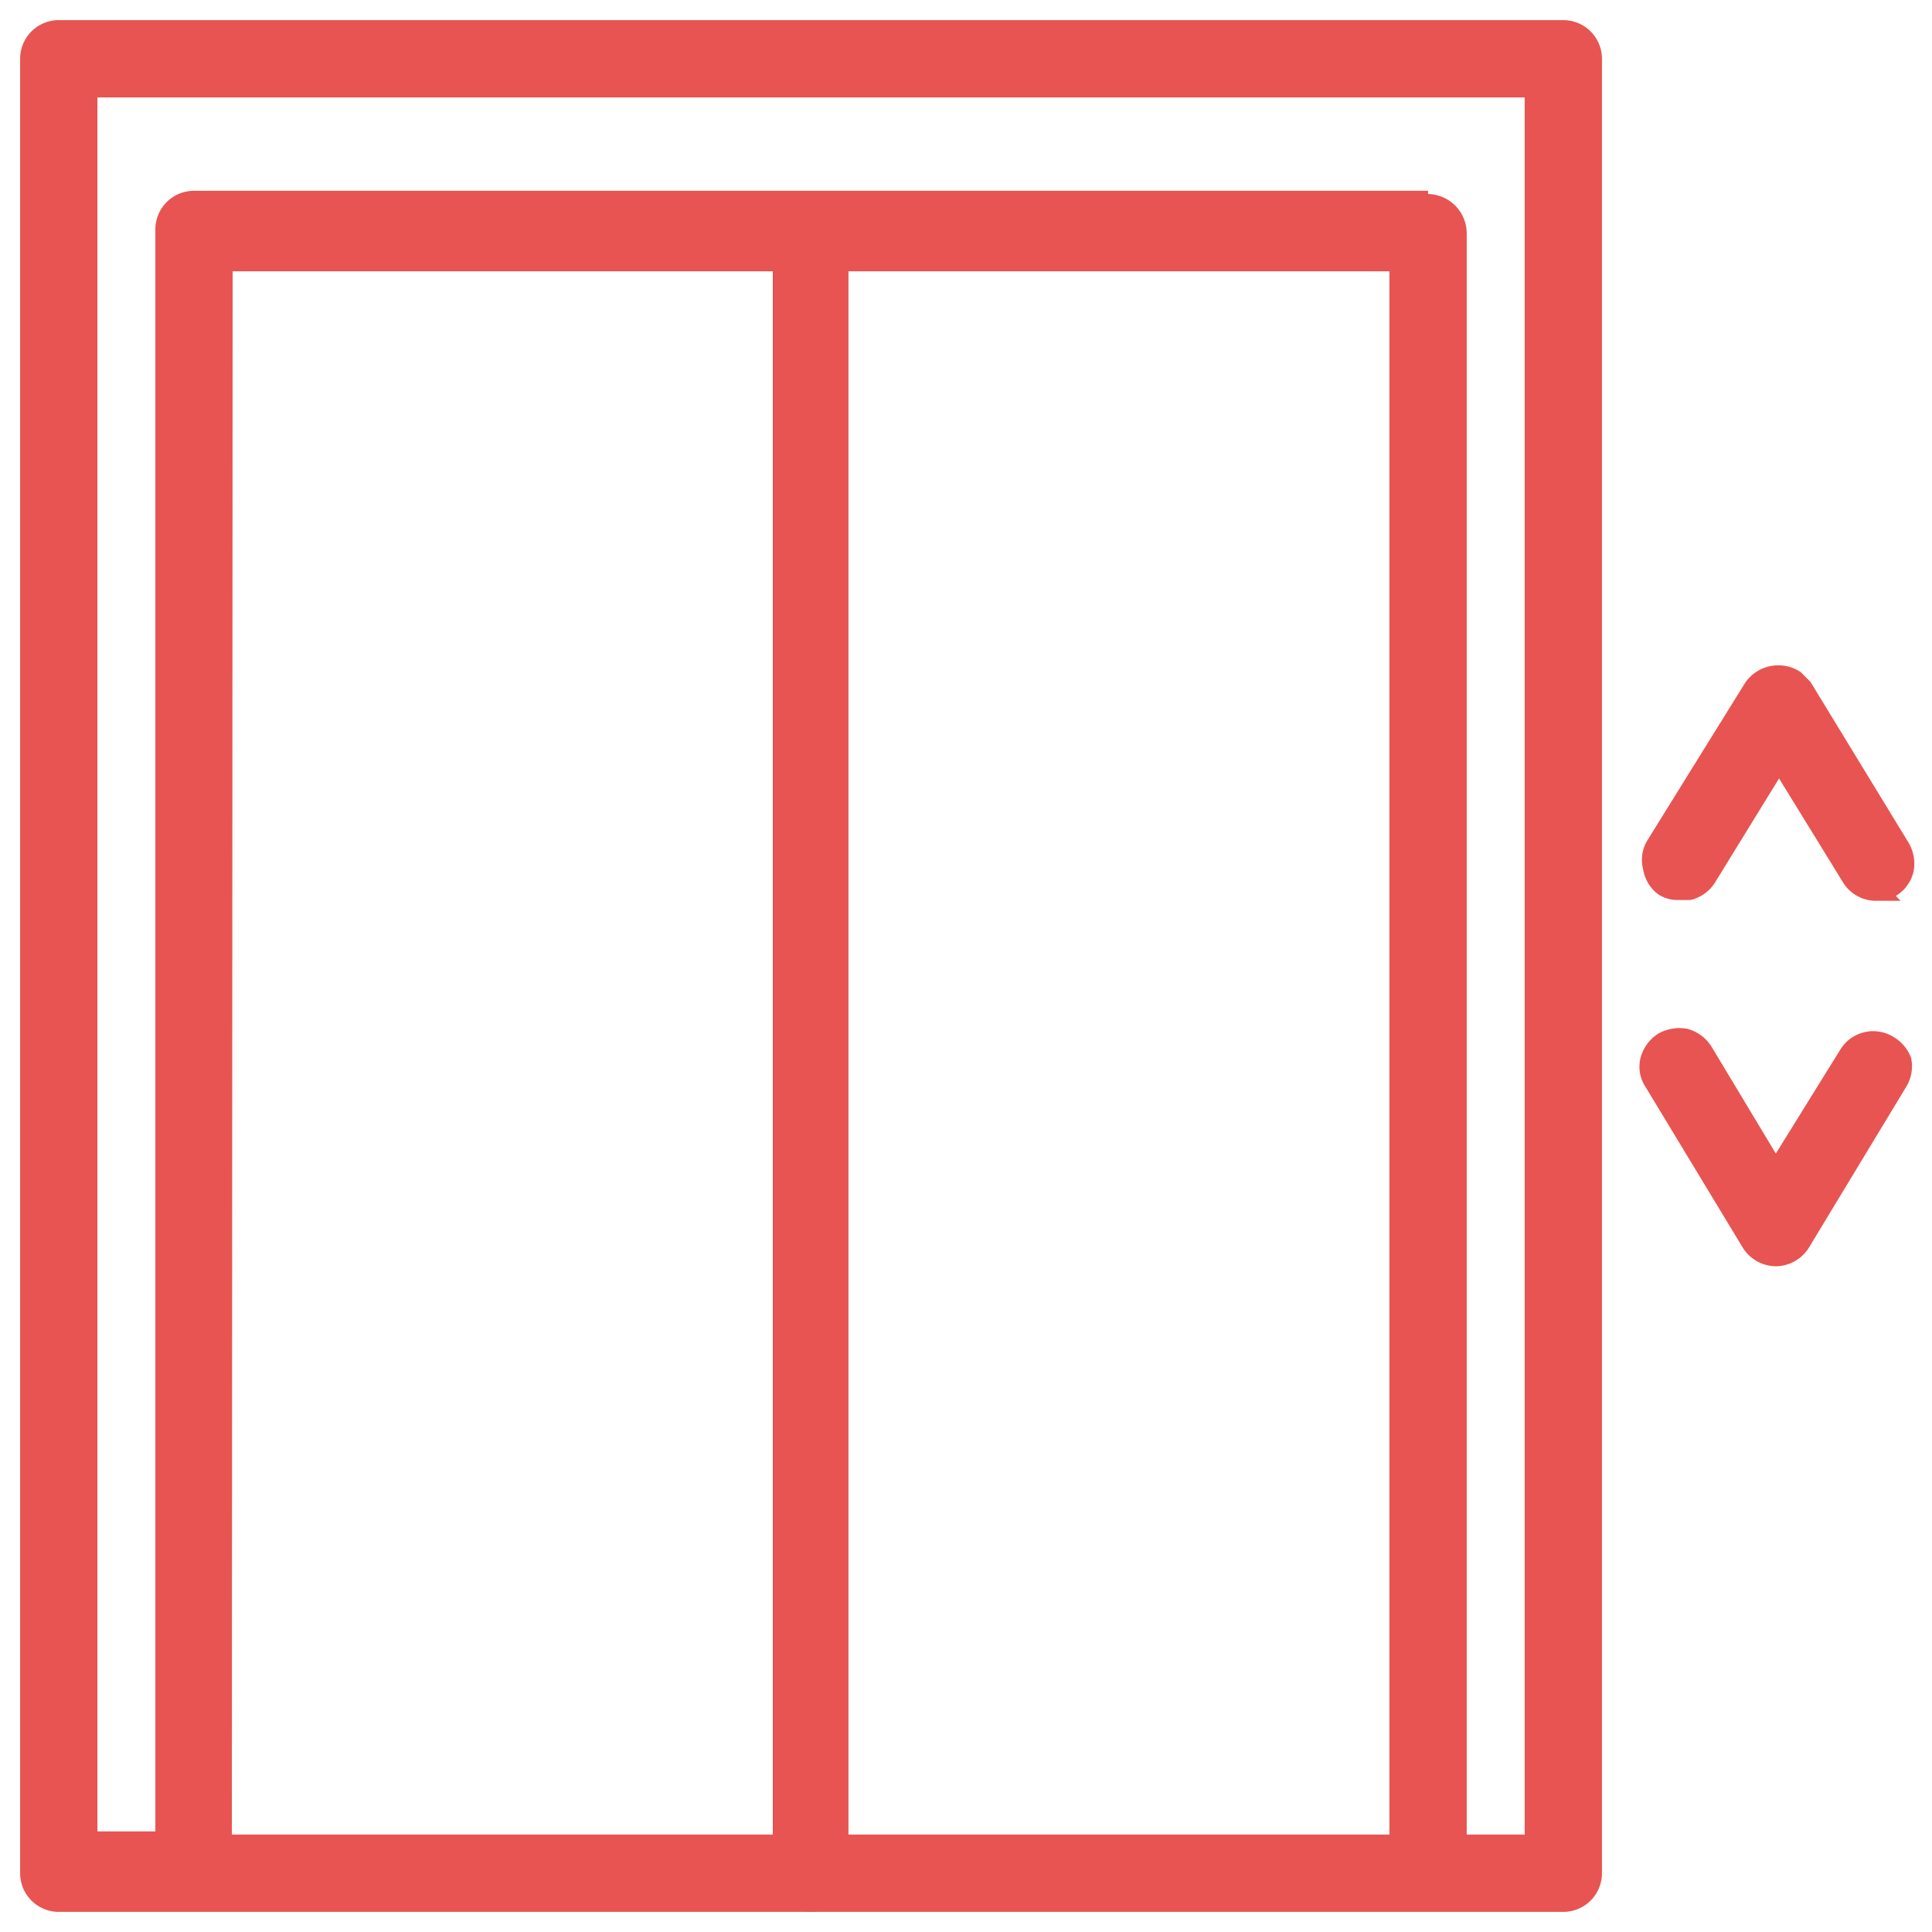 <svg xmlns="http://www.w3.org/2000/svg" viewBox="0 0 24 24"><path d="M19.42.25H.73A.48.48,0,0,0,.25.73V23.27a.48.48,0,0,0,.48.48H19.42a.48.48,0,0,0,.48-.48V.73A.48.48,0,0,0,19.42.25ZM2.89,3.37H17.26V22.79H2.88Zm14.85-1H2.41a.48.48,0,0,0-.48.48v19.9H1.21V1.21H18.94V22.79h-.72V2.89A.49.49,0,0,0,17.74,2.41Z" style="fill:#e85451"/><path d="M10.07,2.41a.48.48,0,0,0-.47.48V23.27a.47.47,0,0,0,.47.48h0a.48.48,0,0,0,.47-.48V2.89A.48.48,0,0,0,10.07,2.41Z" style="fill:#e85451"/><path d="M20.6,11.11a.43.43,0,0,0,.25.07H21a.49.49,0,0,0,.3-.21l.8-1.3.8,1.3a.48.48,0,0,0,.41.22h.3l-.06-.06h0a.48.48,0,0,0,.22-.3.51.51,0,0,0-.06-.36l-1.22-2-.12-.12a.5.5,0,0,0-.69.13l-1.21,1.95a.46.46,0,0,0-.06.36A.48.48,0,0,0,20.6,11.11Z" style="fill:#e85451"/><path d="M23.52,12.88a.48.48,0,0,0-.66.16l-.8,1.29L21.26,13a.51.51,0,0,0-.3-.22.54.54,0,0,0-.36.06.51.51,0,0,0-.22.3.45.45,0,0,0,.06.36l1.21,2a.49.49,0,0,0,.41.23h0a.49.49,0,0,0,.41-.23l1.21-2a.49.49,0,0,0,.06-.36A.51.51,0,0,0,23.52,12.88Z" style="fill:#e85451"/></svg>